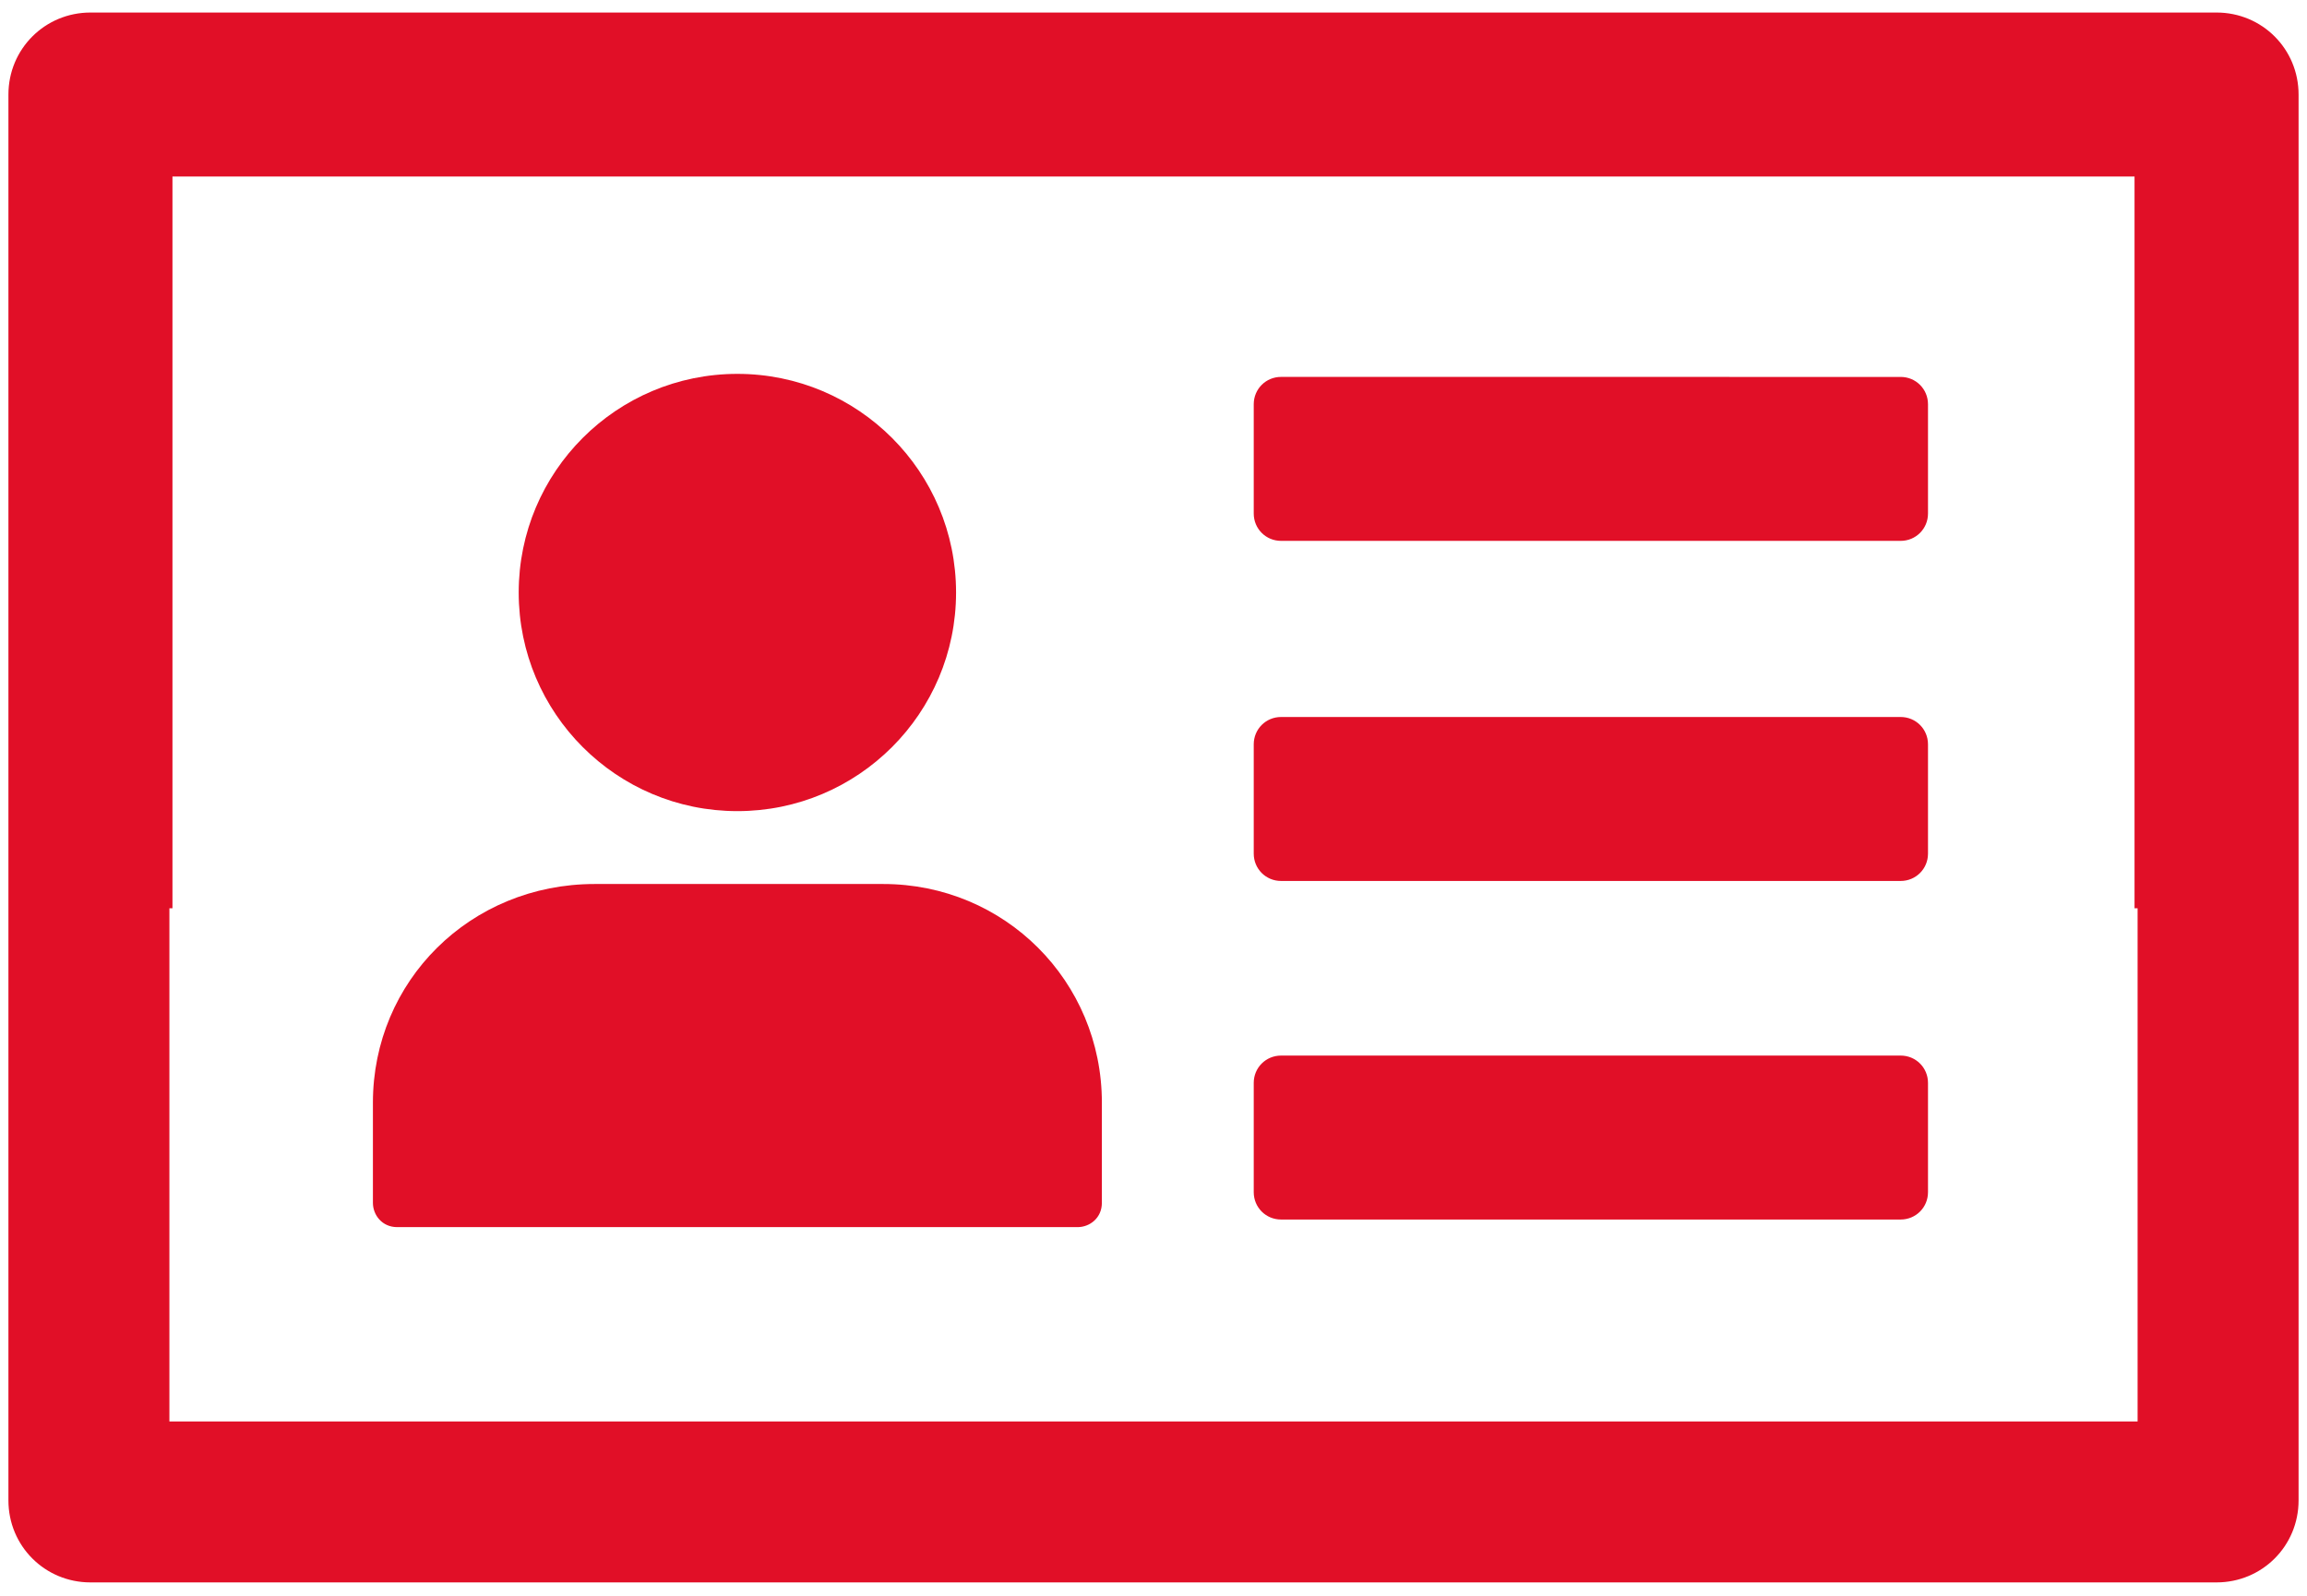 <svg width="172" height="119" viewBox="0 0 172 119" fill="none" xmlns="http://www.w3.org/2000/svg">
<path d="M71.28 44.187C71.28 53.192 63.979 60.491 54.976 60.491C45.97 60.491 38.672 53.192 38.672 44.187C38.672 35.182 45.971 27.882 54.976 27.882C63.98 27.882 71.28 35.182 71.28 44.187Z" fill="#E10F27"/>
<path d="M27.803 82.23V89.703C27.803 90.608 28.483 91.515 29.615 91.515H80.34C81.245 91.515 82.151 90.836 82.151 89.703V82.23C82.151 73.173 74.904 65.926 65.847 65.926H44.335C35.048 65.928 27.803 73.173 27.803 82.23Z" fill="#E10F27"/>
<path d="M141.706 28.11C142.838 28.11 143.743 29.015 143.743 30.147V38.298C143.743 39.43 142.838 40.336 141.706 40.336H95.51C94.378 40.336 93.473 39.43 93.473 38.298V30.146C93.473 29.013 94.378 28.108 95.51 28.108L141.706 28.11Z" fill="#E10F27"/>
<path d="M143.743 63.661V55.509C143.743 54.377 142.838 53.471 141.706 53.471H95.51C94.378 53.471 93.473 54.377 93.473 55.509V63.661C93.473 64.794 94.378 65.699 95.51 65.699H141.706C142.838 65.699 143.743 64.794 143.743 63.661Z" fill="#E10F27"/>
<path d="M143.743 80.758V88.91C143.743 90.043 142.838 90.948 141.706 90.948H95.51C94.378 90.948 93.473 90.043 93.473 88.91V80.758C93.473 79.626 94.378 78.721 95.51 78.721H141.706C142.838 78.721 143.743 79.626 143.743 80.758Z" fill="#E10F27"/>
<path fill-rule="evenodd" clip-rule="evenodd" d="M6.743 118.01H165.257C168.655 118.01 171.372 115.292 171.372 111.895V7.05C171.372 3.652 168.653 0.935 165.257 0.935H6.744C3.347 0.935 0.628 3.652 0.628 7.05V111.895C0.628 115.292 3.345 118.01 6.743 118.01ZM12.63 67.738V106.008H159.37V67.738H159.142V13.164H12.858V67.738H12.63Z" fill="#E10F27"/>
</svg>
